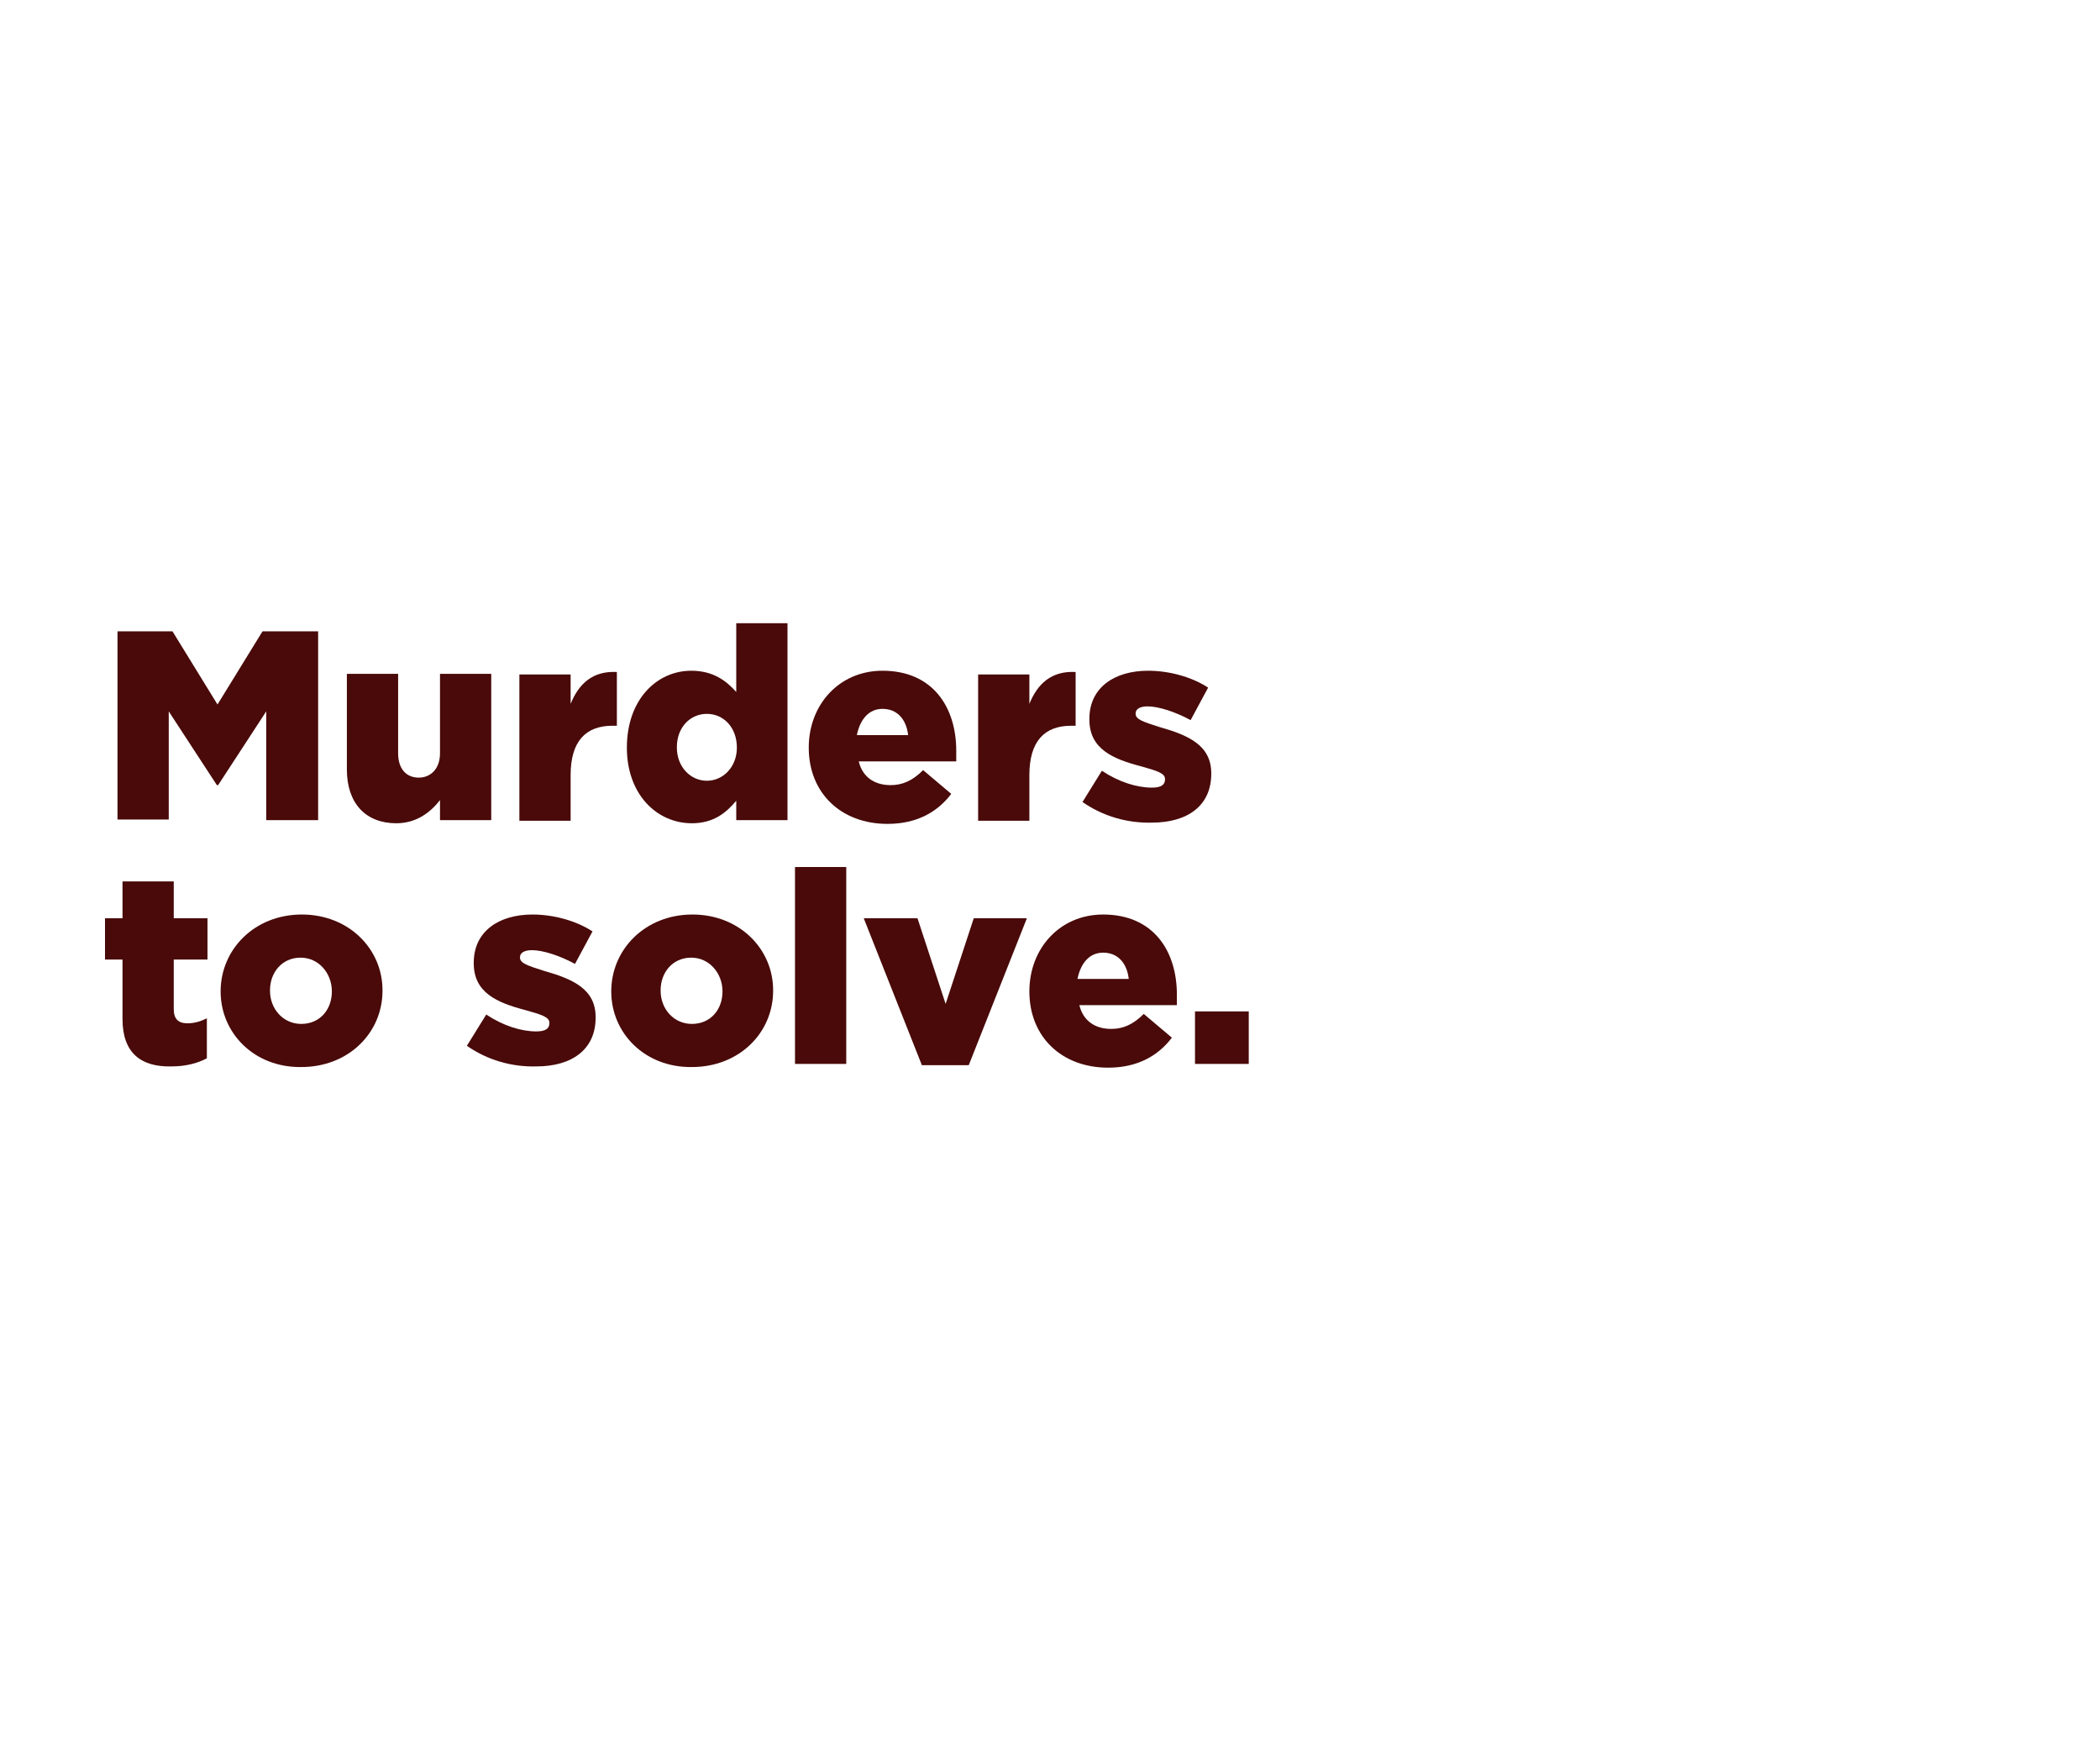 <?xml version="1.0" encoding="utf-8"?>
<!-- Generator: Adobe Illustrator 25.4.1, SVG Export Plug-In . SVG Version: 6.00 Build 0)  -->
<svg version="1.1" id="Layer_1" xmlns="http://www.w3.org/2000/svg" xmlns:xlink="http://www.w3.org/1999/xlink" x="0px" y="0px"
	 viewBox="0 0 336 280" style="enable-background:new 0 0 336 280;" xml:space="preserve">
<style type="text/css">
	.st0{fill:#490A09;}
</style>
<g>
	<path class="st0" d="M18.7,101h8.9l7.2,11.7L42,101h8.9v30.2h-8.3v-17.4l-7.7,11.8h-0.2l-7.7-11.8v17.3h-8.2V101z"/>
	<path class="st0" d="M55.5,123.1v-15.3h8.2v12.7c0,2.5,1.3,3.9,3.3,3.9c1.9,0,3.4-1.4,3.4-3.9v-12.7h8.2v23.4h-8.2V128
		c-1.5,1.9-3.7,3.7-7,3.7C58.5,131.7,55.5,128.5,55.5,123.1z"/>
	<path class="st0" d="M83.1,107.9h8.2v4.7c1.3-3.2,3.5-5.3,7.4-5.1v8.6H98c-4.3,0-6.7,2.5-6.7,7.9v7.3h-8.2V107.9z"/>
	<path class="st0" d="M100.3,119.6L100.3,119.6c0-7.7,4.8-12.3,10.3-12.3c3.5,0,5.6,1.6,7.2,3.4v-11h8.2v31.5h-8.2v-3.1
		c-1.6,1.9-3.6,3.6-7.1,3.6C105.1,131.7,100.3,127.1,100.3,119.6z M117.9,119.6L117.9,119.6c0-3.2-2.1-5.4-4.8-5.4s-4.8,2.2-4.8,5.3
		v0.1c0,3.1,2.2,5.3,4.8,5.3S117.9,122.7,117.9,119.6z"/>
	<path class="st0" d="M129.4,119.6L129.4,119.6c0-6.9,4.9-12.3,11.8-12.3c8.1,0,11.8,5.9,11.8,12.8c0,0.5,0,1.1,0,1.7h-15.6
		c0.6,2.5,2.5,3.8,5.1,3.8c1.9,0,3.5-0.7,5.2-2.4l4.5,3.8c-2.2,2.9-5.5,4.8-10.2,4.8C134.6,131.8,129.4,126.9,129.4,119.6z
		 M145.3,117.6c-0.3-2.6-1.8-4.2-4.1-4.2c-2.2,0-3.6,1.7-4.1,4.2H145.3z"/>
	<path class="st0" d="M156.5,107.9h8.2v4.7c1.3-3.2,3.5-5.3,7.4-5.1v8.6h-0.7c-4.3,0-6.7,2.5-6.7,7.9v7.3h-8.2V107.9z"/>
	<path class="st0" d="M173.2,128.3l3.1-5c2.7,1.8,5.6,2.7,8,2.7c1.4,0,2.1-0.4,2.1-1.3v-0.1c0-0.9-1.3-1.3-3.8-2
		c-4.6-1.2-8.3-2.8-8.3-7.5v-0.1c0-5,4-7.7,9.4-7.7c3.4,0,7,1,9.6,2.7l-2.8,5.2c-2.4-1.3-5.1-2.2-6.9-2.2c-1.3,0-1.9,0.5-1.9,1.1
		v0.1c0,0.9,1.3,1.3,3.8,2.1c4.6,1.3,8.3,2.9,8.3,7.4v0.1c0,5.1-3.8,7.8-9.5,7.8C180.4,131.7,176.5,130.6,173.2,128.3z"/>
</g>
<g>
	<path class="st0" d="M19.6,163v-9.5h-2.8v-6.6h2.8v-5.9h8.2v5.9h5.4v6.6h-5.4v7.9c0,1.6,0.7,2.3,2.2,2.3c1.1,0,2.1-0.3,3.1-0.8v6.4
		c-1.5,0.8-3.4,1.3-5.7,1.3C22.6,170.7,19.6,168.5,19.6,163z"/>
	<path class="st0" d="M35.3,158.6L35.3,158.6c0-6.7,5.4-12.3,13-12.3c7.5,0,12.9,5.5,12.9,12.1v0.1c0,6.7-5.4,12.2-13,12.2
		C40.7,170.8,35.3,165.3,35.3,158.6z M53.1,158.6L53.1,158.6c0-2.9-2.1-5.4-5-5.4c-3,0-4.9,2.4-4.9,5.2v0.1c0,2.9,2.1,5.3,5,5.3
		C51.2,163.8,53.1,161.5,53.1,158.6z"/>
	<path class="st0" d="M74.7,167.3l3.1-5c2.7,1.8,5.6,2.7,8,2.7c1.4,0,2.1-0.4,2.1-1.3v-0.1c0-0.9-1.3-1.3-3.8-2
		c-4.6-1.2-8.3-2.8-8.3-7.5v-0.1c0-5,4-7.7,9.4-7.7c3.4,0,7,1,9.6,2.7l-2.8,5.2c-2.4-1.3-5.1-2.2-6.9-2.2c-1.3,0-1.9,0.5-1.9,1.1
		v0.1c0,0.9,1.3,1.3,3.8,2.1c4.6,1.3,8.3,2.9,8.3,7.4v0.1c0,5.1-3.8,7.8-9.5,7.8C81.9,170.7,78,169.6,74.7,167.3z"/>
	<path class="st0" d="M97.8,158.6L97.8,158.6c0-6.7,5.4-12.3,13-12.3c7.5,0,12.9,5.5,12.9,12.1v0.1c0,6.7-5.4,12.2-13,12.2
		C103.2,170.8,97.8,165.3,97.8,158.6z M115.6,158.6L115.6,158.6c0-2.9-2.1-5.4-5-5.4c-3,0-4.9,2.4-4.9,5.2v0.1c0,2.9,2.1,5.3,5,5.3
		C113.7,163.8,115.6,161.5,115.6,158.6z"/>
	<path class="st0" d="M127.2,138.7h8.2v31.5h-8.2V138.7z"/>
	<path class="st0" d="M138.2,146.9h8.6l4.5,13.7l4.5-13.7h8.5l-9.3,23.5h-7.5L138.2,146.9z"/>
	<path class="st0" d="M164.7,158.6L164.7,158.6c0-6.9,4.9-12.3,11.8-12.3c8.1,0,11.8,5.9,11.8,12.8c0,0.5,0,1.1,0,1.7h-15.6
		c0.6,2.5,2.5,3.8,5.1,3.8c1.9,0,3.5-0.7,5.2-2.4l4.5,3.8c-2.2,2.9-5.5,4.8-10.2,4.8C169.9,170.8,164.7,165.9,164.7,158.6z
		 M180.6,156.6c-0.3-2.6-1.8-4.2-4.1-4.2c-2.2,0-3.6,1.7-4.1,4.2H180.6z"/>
	<path class="st0" d="M191.2,161.8h8.6v8.4h-8.6V161.8z"/>
</g>
</svg>
